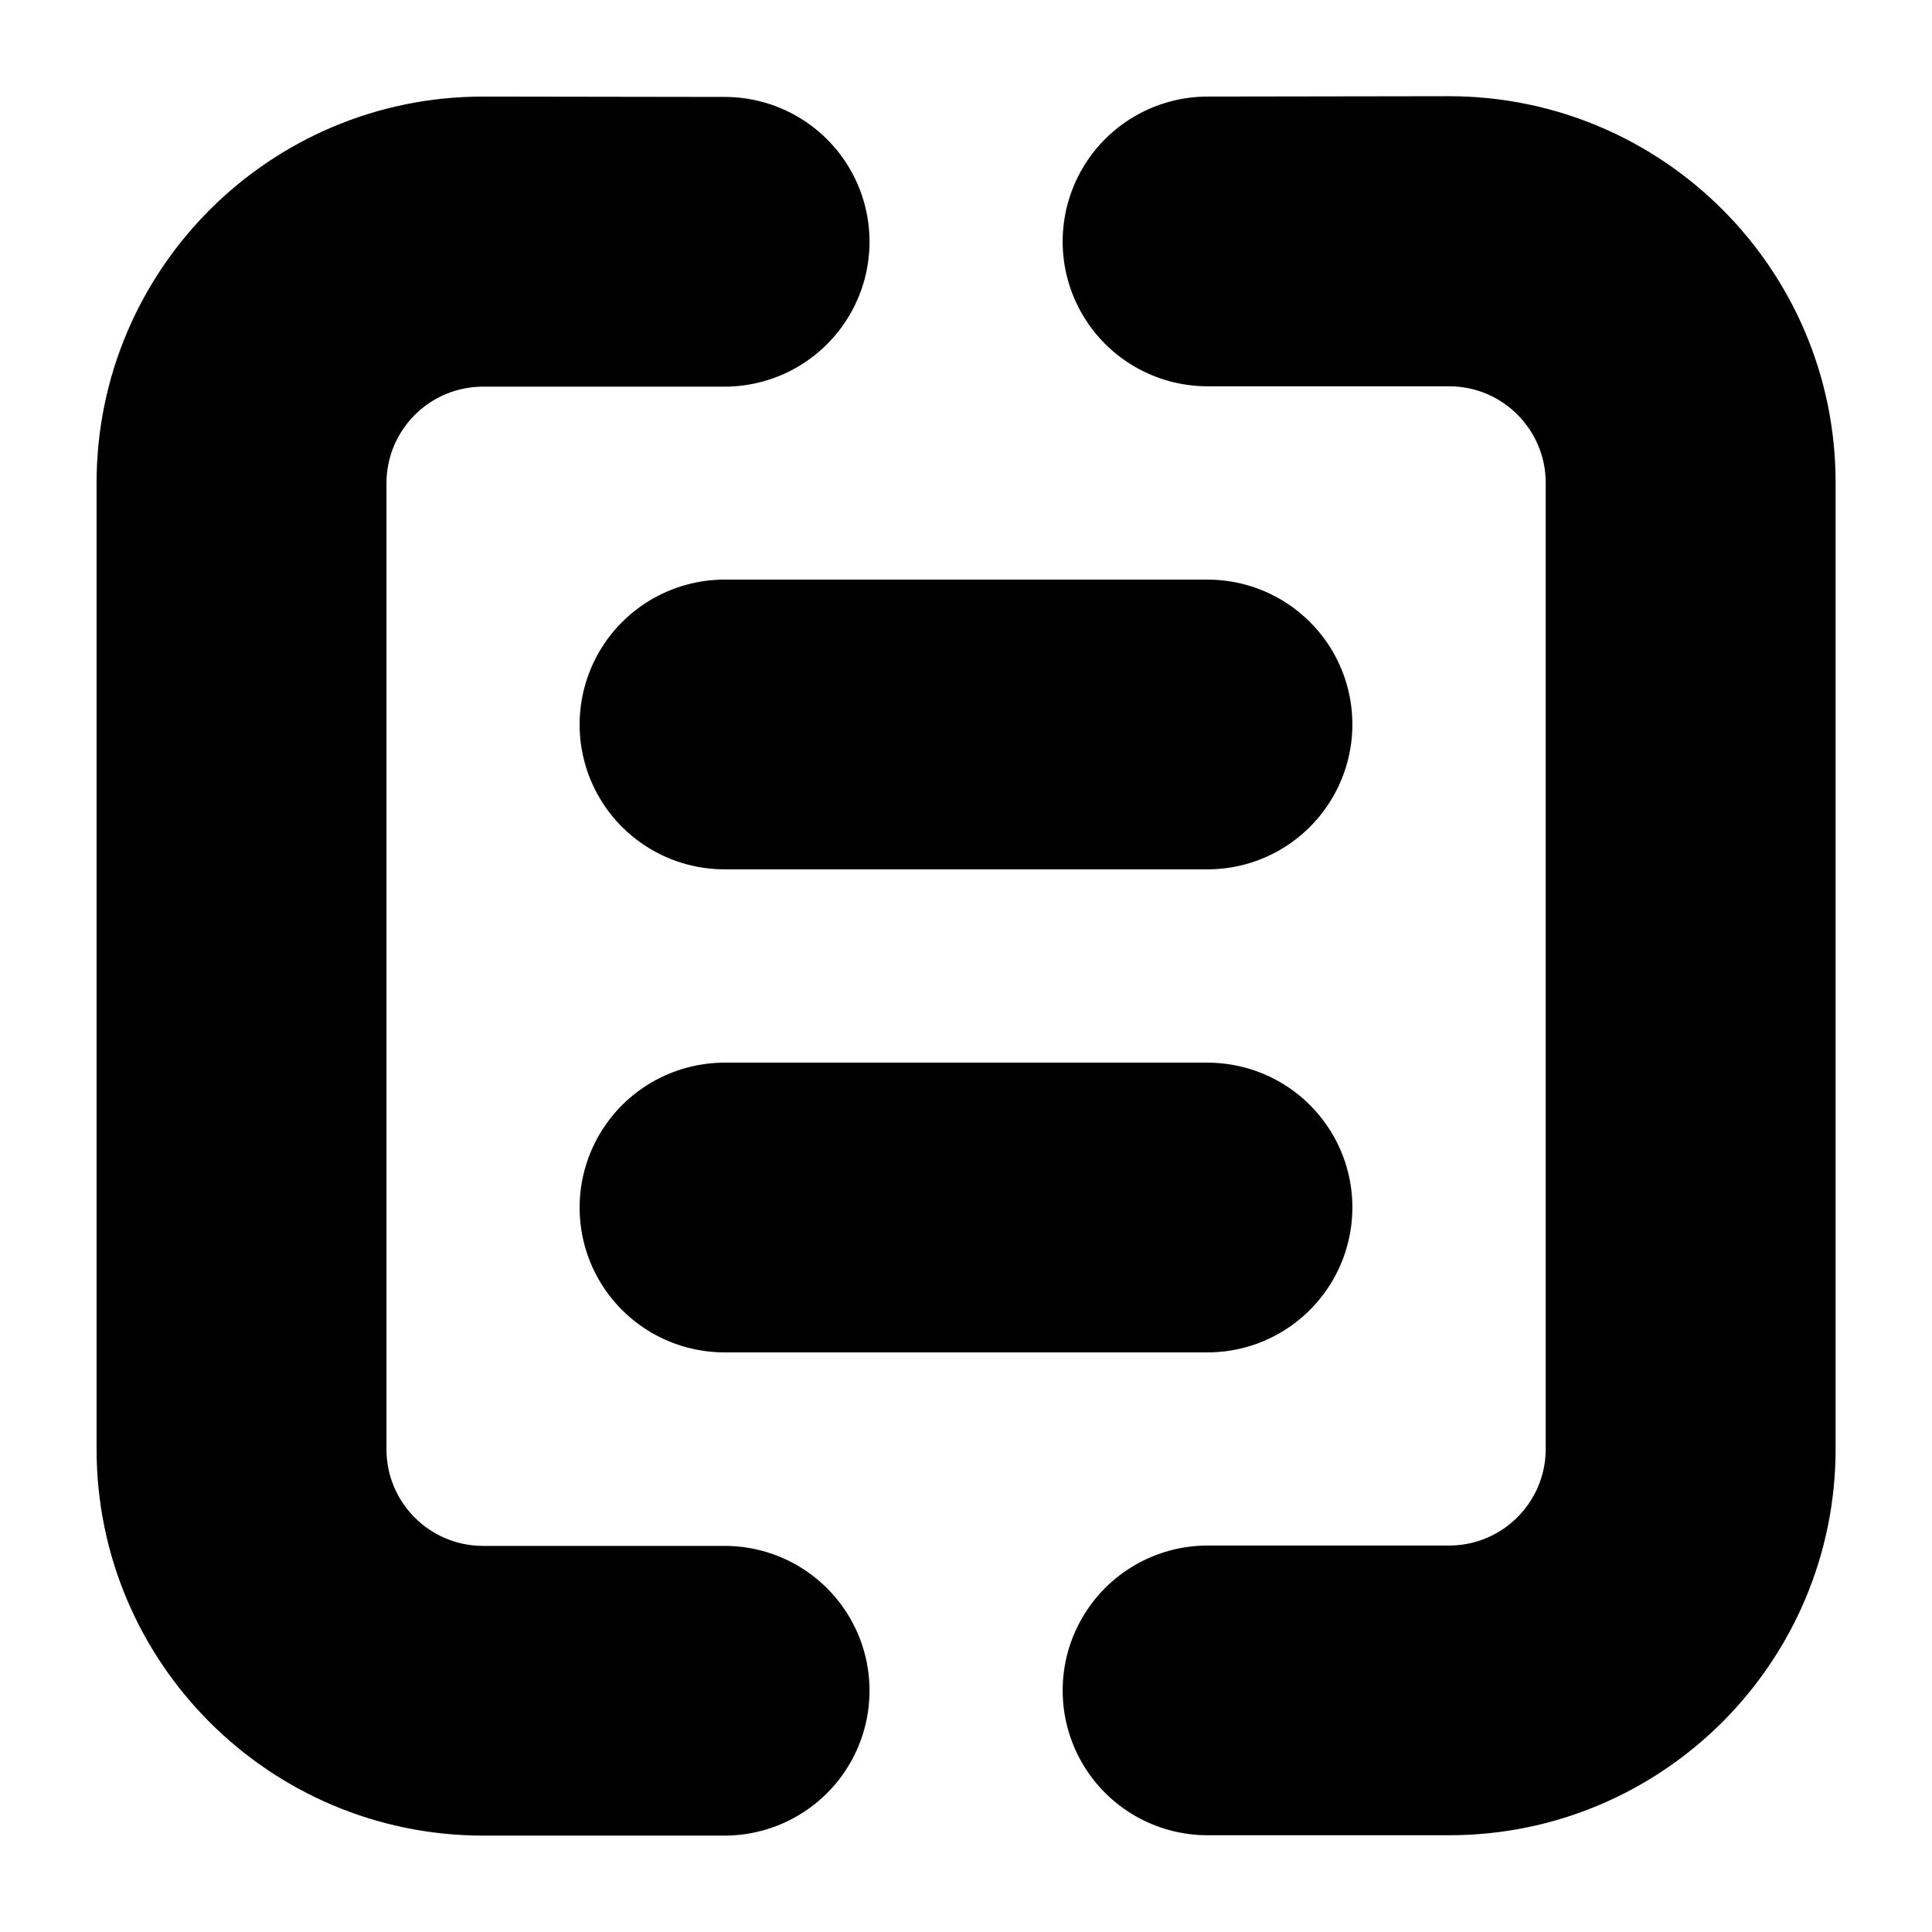 <?xml version="1.0" encoding="UTF-8" standalone="no"?>
<svg
   xmlns:dc="http://purl.org/dc/elements/1.1/"
   xmlns:cc="http://creativecommons.org/ns#"
   xmlns:rdf="http://www.w3.org/1999/02/22-rdf-syntax-ns#"
   xmlns:svg="http://www.w3.org/2000/svg"
   xmlns="http://www.w3.org/2000/svg"
   id="svg8"
   version="1.1"
   viewBox="0 0 10.583 10.583"
   height="40"
   width="40">
  <defs
     id="defs2" />
  <g
     transform="translate(0,-286.417)"
     id="layer1">
    <path
       id="path1548"
       d="m 2.646,286.946 c -1.169,0 -2.117,0.948 -2.117,2.117 v 5.292 c 0,1.169 0.948,2.116 2.117,2.117 h 1.323 c 0.283,-1e-4 0.545,-0.151 0.687,-0.396 0.142,-0.245 0.143,-0.548 0.001,-0.794 -0.142,-0.246 -0.404,-0.397 -0.688,-0.397 h -1.323 c -0.292,0 -0.529,-0.237 -0.529,-0.529 v -5.292 c 0,-0.292 0.237,-0.529 0.529,-0.529 h 1.323 c 0.283,-1e-4 0.545,-0.151 0.687,-0.396 0.142,-0.245 0.143,-0.548 0.001,-0.794 -0.142,-0.246 -0.404,-0.397 -0.688,-0.397 z m 3.969,0 c -0.283,1.1e-4 -0.545,0.151 -0.687,0.396 -0.142,0.245 -0.143,0.548 -0.001,0.794 0.142,0.246 0.404,0.397 0.688,0.397 h 1.323 c 0.292,0 0.529,0.237 0.529,0.529 v 5.292 c 10e-7,0.292 -0.237,0.529 -0.529,0.529 H 6.615 c -0.283,1.1e-4 -0.545,0.151 -0.687,0.396 -0.142,0.245 -0.143,0.548 -0.001,0.794 0.142,0.246 0.404,0.397 0.688,0.397 h 1.323 c 1.169,0 2.117,-0.948 2.117,-2.117 v -5.292 c 10e-6,-1.169 -0.948,-2.116 -2.117,-2.117 z m -2.646,2.646 c -0.283,1.1e-4 -0.545,0.151 -0.687,0.396 -0.142,0.245 -0.143,0.548 -0.001,0.794 0.142,0.246 0.404,0.397 0.688,0.397 h 2.646 c 0.283,-10e-5 0.544,-0.151 0.686,-0.396 0.142,-0.245 0.143,-0.548 0.001,-0.794 -0.142,-0.246 -0.404,-0.397 -0.688,-0.397 -0.882,0 -1.764,3e-5 -2.646,0 z m 0,2.646 c -0.283,1e-4 -0.545,0.151 -0.687,0.396 -0.142,0.245 -0.143,0.548 -0.001,0.794 0.142,0.246 0.404,0.397 0.688,0.397 h 2.646 c 0.283,-1.1e-4 0.544,-0.151 0.686,-0.396 0.142,-0.245 0.143,-0.548 0.001,-0.794 -0.142,-0.246 -0.404,-0.397 -0.688,-0.397 -0.882,0 -1.764,2e-5 -2.646,0 z"
       style="stroke-width:0.265;stroke-miterlimit:4;stroke-dasharray:none" />
  </g>
</svg>
